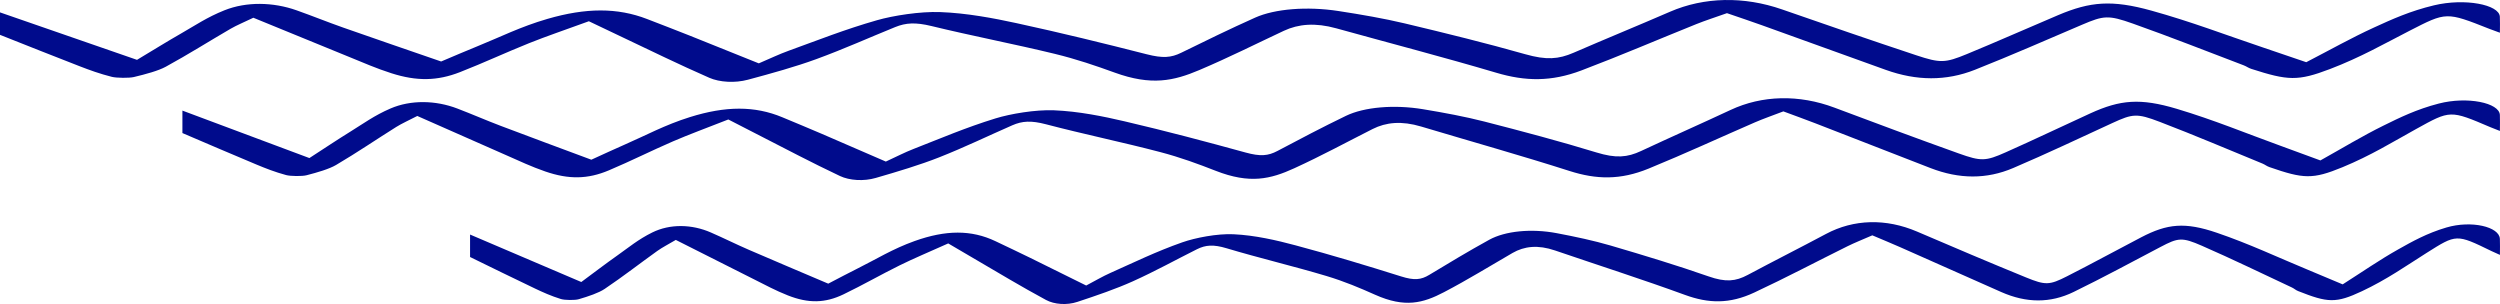 <svg width="1069" height="130" xmlns="http://www.w3.org/2000/svg"><path fill="#000b8c" fill-rule="evenodd" clip-rule="evenodd" d="M109.625 70.343c3.871 1.614 7.955 3.228 12.721 4.518 1.879.508 6.854.559 8.726.076 4.786-1.232 9.707-2.675 12.645-4.403 9.036-5.322 17.077-10.835 25.7-16.237 2.381-1.49 5.436-2.857 9.018-4.712 13.33 5.887 25.772 11.415 38.332 16.914 5.305 2.323 10.36 4.744 16.419 6.83 10.041 3.457 18.134 3.323 27.159-.487 9.531-4.023 18.01-8.325 27.407-12.388 6.84-2.958 14.42-5.725 23.68-9.369 11.089 5.704 20.5 10.58 30.031 15.43 5.791 2.943 11.617 5.88 17.721 8.751 4.088 1.924 10.126 2.316 15.274.827 9.51-2.75 18.976-5.595 27.079-8.794 11.108-4.386 20.873-9.15 31.323-13.723 4.242-1.856 8.044-2.106 14.434-.427C463.07 57.3 480.22 60.857 496.01 65c8.805 2.31 16.495 5.165 23.807 8.028 14.62 5.726 23.446 3.575 33.614-1.076 11.854-5.426 22.393-11.173 33.5-16.783 5.76-2.906 12.404-3.56 20.755-1.062 21.151 6.331 42.929 12.439 63.426 18.998 11.547 3.698 21.77 3.922 33.796-.996 15.752-6.44 30.317-13.206 45.523-19.8 3.523-1.529 7.556-2.923 12.135-4.68 5.089 1.893 9.494 3.473 13.709 5.108 16.454 6.377 32.798 12.785 49.276 19.154 12.202 4.713 23.877 4.835 35.314-.052 14.679-6.274 28.415-12.797 42.422-19.245 8.64-3.978 10.45-4.225 20.222-.488 15.147 5.794 29.347 11.864 43.913 17.83 1.149.471 1.779 1.096 3.024 1.529 14.524 5.046 18.436 5.295 31.154.059 12.15-5.001 21.48-10.795 31.52-16.346 14.69-8.122 14.49-8.162 31.74-.806.82.346 1.7.674 4.1 1.622 0-2.79.09-4.828-.01-6.864-.27-5.176-13.92-8-26.12-4.849-9.48 2.446-16.75 6.02-23.61 9.407-9.33 4.606-17.33 9.514-27.017 14.913-7.109-2.613-12.178-4.498-17.322-6.36-14.579-5.276-28.146-10.935-44.08-15.702-15.629-4.675-24.193-3.891-36.935 1.921-12.146 5.54-23.869 11.185-36.222 16.672-8.619 3.833-10.501 3.908-20.074.486-18.016-6.437-35.613-13.01-53.164-19.592-15.185-5.694-30.879-5.338-44.439 1.005-12.58 5.884-25.655 11.648-38.228 17.535-5.929 2.777-10.78 3.176-19.1.626-15.247-4.67-31.495-8.995-47.904-13.21-8.059-2.07-17.125-3.768-26.257-5.282-12.332-2.045-25.105-.947-32.943 2.836-10.171 4.909-19.74 9.96-29.282 15.01-4.043 2.14-7.329 2.412-13.657.67-16.788-4.622-33.865-9.158-51.671-13.32-9.105-2.128-19.696-4.307-30.231-4.728-7.952-.317-18.602 1.494-25.016 3.467-12.779 3.932-23.58 8.595-34.959 13.024-3.991 1.554-7.294 3.306-11.929 5.436-9.535-4.133-18.347-7.984-27.259-11.808-5.594-2.401-11.32-4.768-17.015-7.144-11.798-4.92-24.241-4.844-39.494-.068-10.801 3.385-18.773 7.793-27.912 11.77-4.425 1.925-8.637 3.905-14.245 6.451-13.547-5.051-26.258-9.73-38.751-14.471-6.373-2.418-12.219-4.99-18.567-7.416-9.291-3.553-19.885-3.753-28.577-.006-6.874 2.963-11.637 6.489-17.035 9.82-5.74 3.547-11.118 7.158-17.628 11.371L78 47.291v9.604c10.526 4.487 20.951 9.001 31.625 13.448zm-75.511-42c4.176 1.614 8.582 3.228 13.722 4.518 2.027.508 7.394.559 9.413.077 5.163-1.233 10.47-2.676 13.64-4.405 9.747-5.321 18.422-10.834 27.723-16.236 2.569-1.49 5.865-2.857 9.728-4.712 14.38 5.887 27.801 11.415 41.349 16.914 5.723 2.323 11.176 4.744 17.712 6.83 10.831 3.457 19.56 3.323 29.296-.487 10.282-4.023 19.427-8.325 29.564-12.388 7.379-2.958 15.555-5.725 25.544-9.369 11.962 5.704 22.114 10.58 32.395 15.43 6.247 2.943 12.531 5.88 19.115 8.752 4.41 1.923 10.924 2.315 16.477.826 10.259-2.75 20.469-5.595 29.211-8.794 11.981-4.386 22.515-9.15 33.787-13.723 4.577-1.856 8.678-2.106 15.571-.427 17.018 4.15 35.517 7.708 52.55 11.85 9.498 2.31 17.793 5.165 25.681 8.028 15.771 5.726 25.291 3.575 36.259-1.076 12.787-5.426 24.156-11.173 36.137-16.783 6.214-2.906 13.381-3.56 22.389-1.062 22.816 6.331 46.307 12.439 68.418 18.998 12.456 3.698 23.483 3.922 36.456-.996 16.992-6.44 32.703-13.206 49.105-19.8 3.801-1.529 8.151-2.923 13.092-4.68 5.489 1.893 10.24 3.473 14.787 5.108 17.749 6.377 35.38 12.785 53.155 19.154 13.162 4.713 25.755 4.834 38.093-.052 15.834-6.274 30.651-12.797 45.761-19.245 9.32-3.978 11.273-4.225 21.814-.488 16.339 5.793 31.657 11.864 47.369 17.83 1.239.472 1.918 1.096 3.262 1.529 15.667 5.046 19.887 5.295 33.609.059 13.102-5.001 23.162-10.795 33.992-16.346 15.85-8.122 15.63-8.162 34.25-.806.87.346 1.83.674 4.42 1.622 0-2.79.1-4.828-.02-6.864-.29-5.176-15.01-8-28.17-4.849-10.23 2.446-18.07 6.02-25.47 9.407-10.06 4.606-18.694 9.514-29.142 14.913-7.668-2.613-13.136-4.498-18.685-6.36-15.726-5.276-30.361-10.935-47.55-15.702C903.065-.137 893.826.647 880.082 6.46 866.98 12 854.334 17.645 841.009 23.132c-9.298 3.833-11.328 3.908-21.654.486-19.434-6.437-38.416-13.01-57.349-19.592-16.38-5.694-33.309-5.338-47.937 1.005-13.57 5.884-27.674 11.648-41.237 17.535-6.395 2.777-11.628 3.176-20.603.626-16.447-4.67-33.973-8.995-51.674-13.21-8.693-2.07-18.473-3.768-28.324-5.282-13.303-2.045-27.081-.947-35.536 2.836-10.972 4.909-21.294 9.96-31.586 15.01-4.362 2.14-7.906 2.412-14.732.67-18.109-4.622-36.53-9.158-55.738-13.32-9.822-2.128-21.246-4.307-32.611-4.728-8.578-.317-20.066 1.494-26.984 3.467-13.786 3.932-25.437 8.595-37.711 13.024-4.306 1.554-7.869 3.306-12.868 5.436-10.286-4.133-19.791-7.984-29.404-11.808-6.036-2.401-12.212-4.768-18.355-7.144-12.727-4.92-26.149-4.844-42.602-.068-11.651 3.385-20.251 7.793-30.11 11.77-4.773 1.925-9.316 3.905-15.366 6.451-14.613-5.051-28.324-9.73-41.801-14.471-6.874-2.418-13.18-4.99-20.028-7.416-10.022-3.553-21.45-3.753-30.826-.006-7.416 2.963-12.553 6.489-18.376 9.82-6.192 3.547-11.993 7.158-19.015 11.371L0 5.291v9.604c11.354 4.488 22.6 9.001 34.114 13.448zm194.586 95c3.39 1.614 6.968 3.228 11.142 4.518 1.645.508 6.003.559 7.643.076 4.192-1.232 8.502-2.675 11.075-4.404 7.915-5.321 14.958-10.834 22.51-16.236 2.086-1.491 4.762-2.857 7.9-4.712 11.675 5.887 22.573 11.415 33.573 16.914 4.647 2.322 9.075 4.744 14.382 6.83 8.794 3.457 15.883 3.323 23.788-.487 8.348-4.023 15.774-8.325 24.005-12.388 5.991-2.958 12.631-5.725 20.741-9.369 9.713 5.704 17.956 10.58 26.304 15.43 5.072 2.943 10.175 5.88 15.521 8.751 3.581 1.924 8.87 2.316 13.378.827 8.33-2.75 16.621-5.595 23.719-8.794 9.728-4.386 18.282-9.15 27.434-13.723 3.716-1.856 7.047-2.106 12.643-.427 13.819 4.149 28.839 7.708 42.67 11.85 7.712 2.309 14.448 5.165 20.852 8.028 12.806 5.726 20.536 3.575 29.442-1.076 10.382-5.426 19.614-11.173 29.342-16.783 5.045-2.906 10.865-3.561 18.179-1.062 18.526 6.331 37.6 12.439 55.553 18.998 10.115 3.698 19.069 3.922 29.602-.996 13.797-6.44 26.554-13.206 39.872-19.8 3.087-1.529 6.619-2.923 10.63-4.68 4.457 1.893 8.315 3.473 12.007 5.108 14.412 6.377 28.727 12.785 43.161 19.154 10.686 4.713 20.912 4.834 30.93-.052 12.857-6.274 24.888-12.797 37.157-19.245 7.568-3.978 9.153-4.225 17.712-.488 13.267 5.794 25.705 11.865 38.462 17.829 1.007.472 1.558 1.097 2.649 1.53 12.722 5.046 16.148 5.295 27.292.059 10.64-5.001 18.81-10.795 27.6-16.347 12.87-8.121 12.69-8.161 27.81-.805.71.346 1.49.674 3.59 1.622 0-2.791.08-4.828-.02-6.864-.23-5.176-12.19-8-22.87-4.849-8.31 2.446-14.67 6.019-20.68 9.407-8.17 4.606-15.18 9.514-23.67 14.913-6.222-2.613-10.661-4.498-15.167-6.361-12.769-5.276-24.653-10.934-38.61-15.7-13.688-4.676-21.19-3.892-32.35 1.92-10.638 5.541-20.906 11.186-31.726 16.673-7.549 3.833-9.198 3.908-17.582.486-15.781-6.437-31.193-13.01-46.566-19.593-13.3-5.693-27.046-5.337-38.924 1.006-11.018 5.884-22.47 11.648-33.483 17.535-5.193 2.777-9.442 3.176-16.729.626-13.354-4.671-27.586-8.995-41.958-13.21-7.059-2.07-15-3.768-22.999-5.282-10.801-2.045-21.988-.947-28.854 2.836-8.908 4.909-17.29 9.959-25.647 15.01-3.541 2.14-6.419 2.412-11.962.67-14.704-4.622-29.662-9.158-45.258-13.32-7.974-2.128-17.251-4.307-26.479-4.728-6.965-.317-16.293 1.494-21.91 3.467-11.194 3.932-20.654 8.595-30.62 13.024-3.496 1.554-6.39 3.306-10.449 5.436-8.351-4.133-16.07-7.984-23.876-11.808-4.9-2.401-9.915-4.768-14.903-7.144-10.334-4.92-21.232-4.844-34.592-.068-9.46 3.385-16.443 7.794-24.448 11.769-3.876 1.926-7.565 3.906-12.477 6.452-11.865-5.051-22.998-9.729-33.941-14.471-5.582-2.418-10.702-4.991-16.263-7.416-8.137-3.553-17.417-3.753-25.029-.006-6.022 2.963-10.193 6.489-14.922 9.821-5.027 3.546-9.737 7.157-15.439 11.37L201 100.291v9.604c9.219 4.488 18.351 9.001 27.7 13.448z"/></svg>